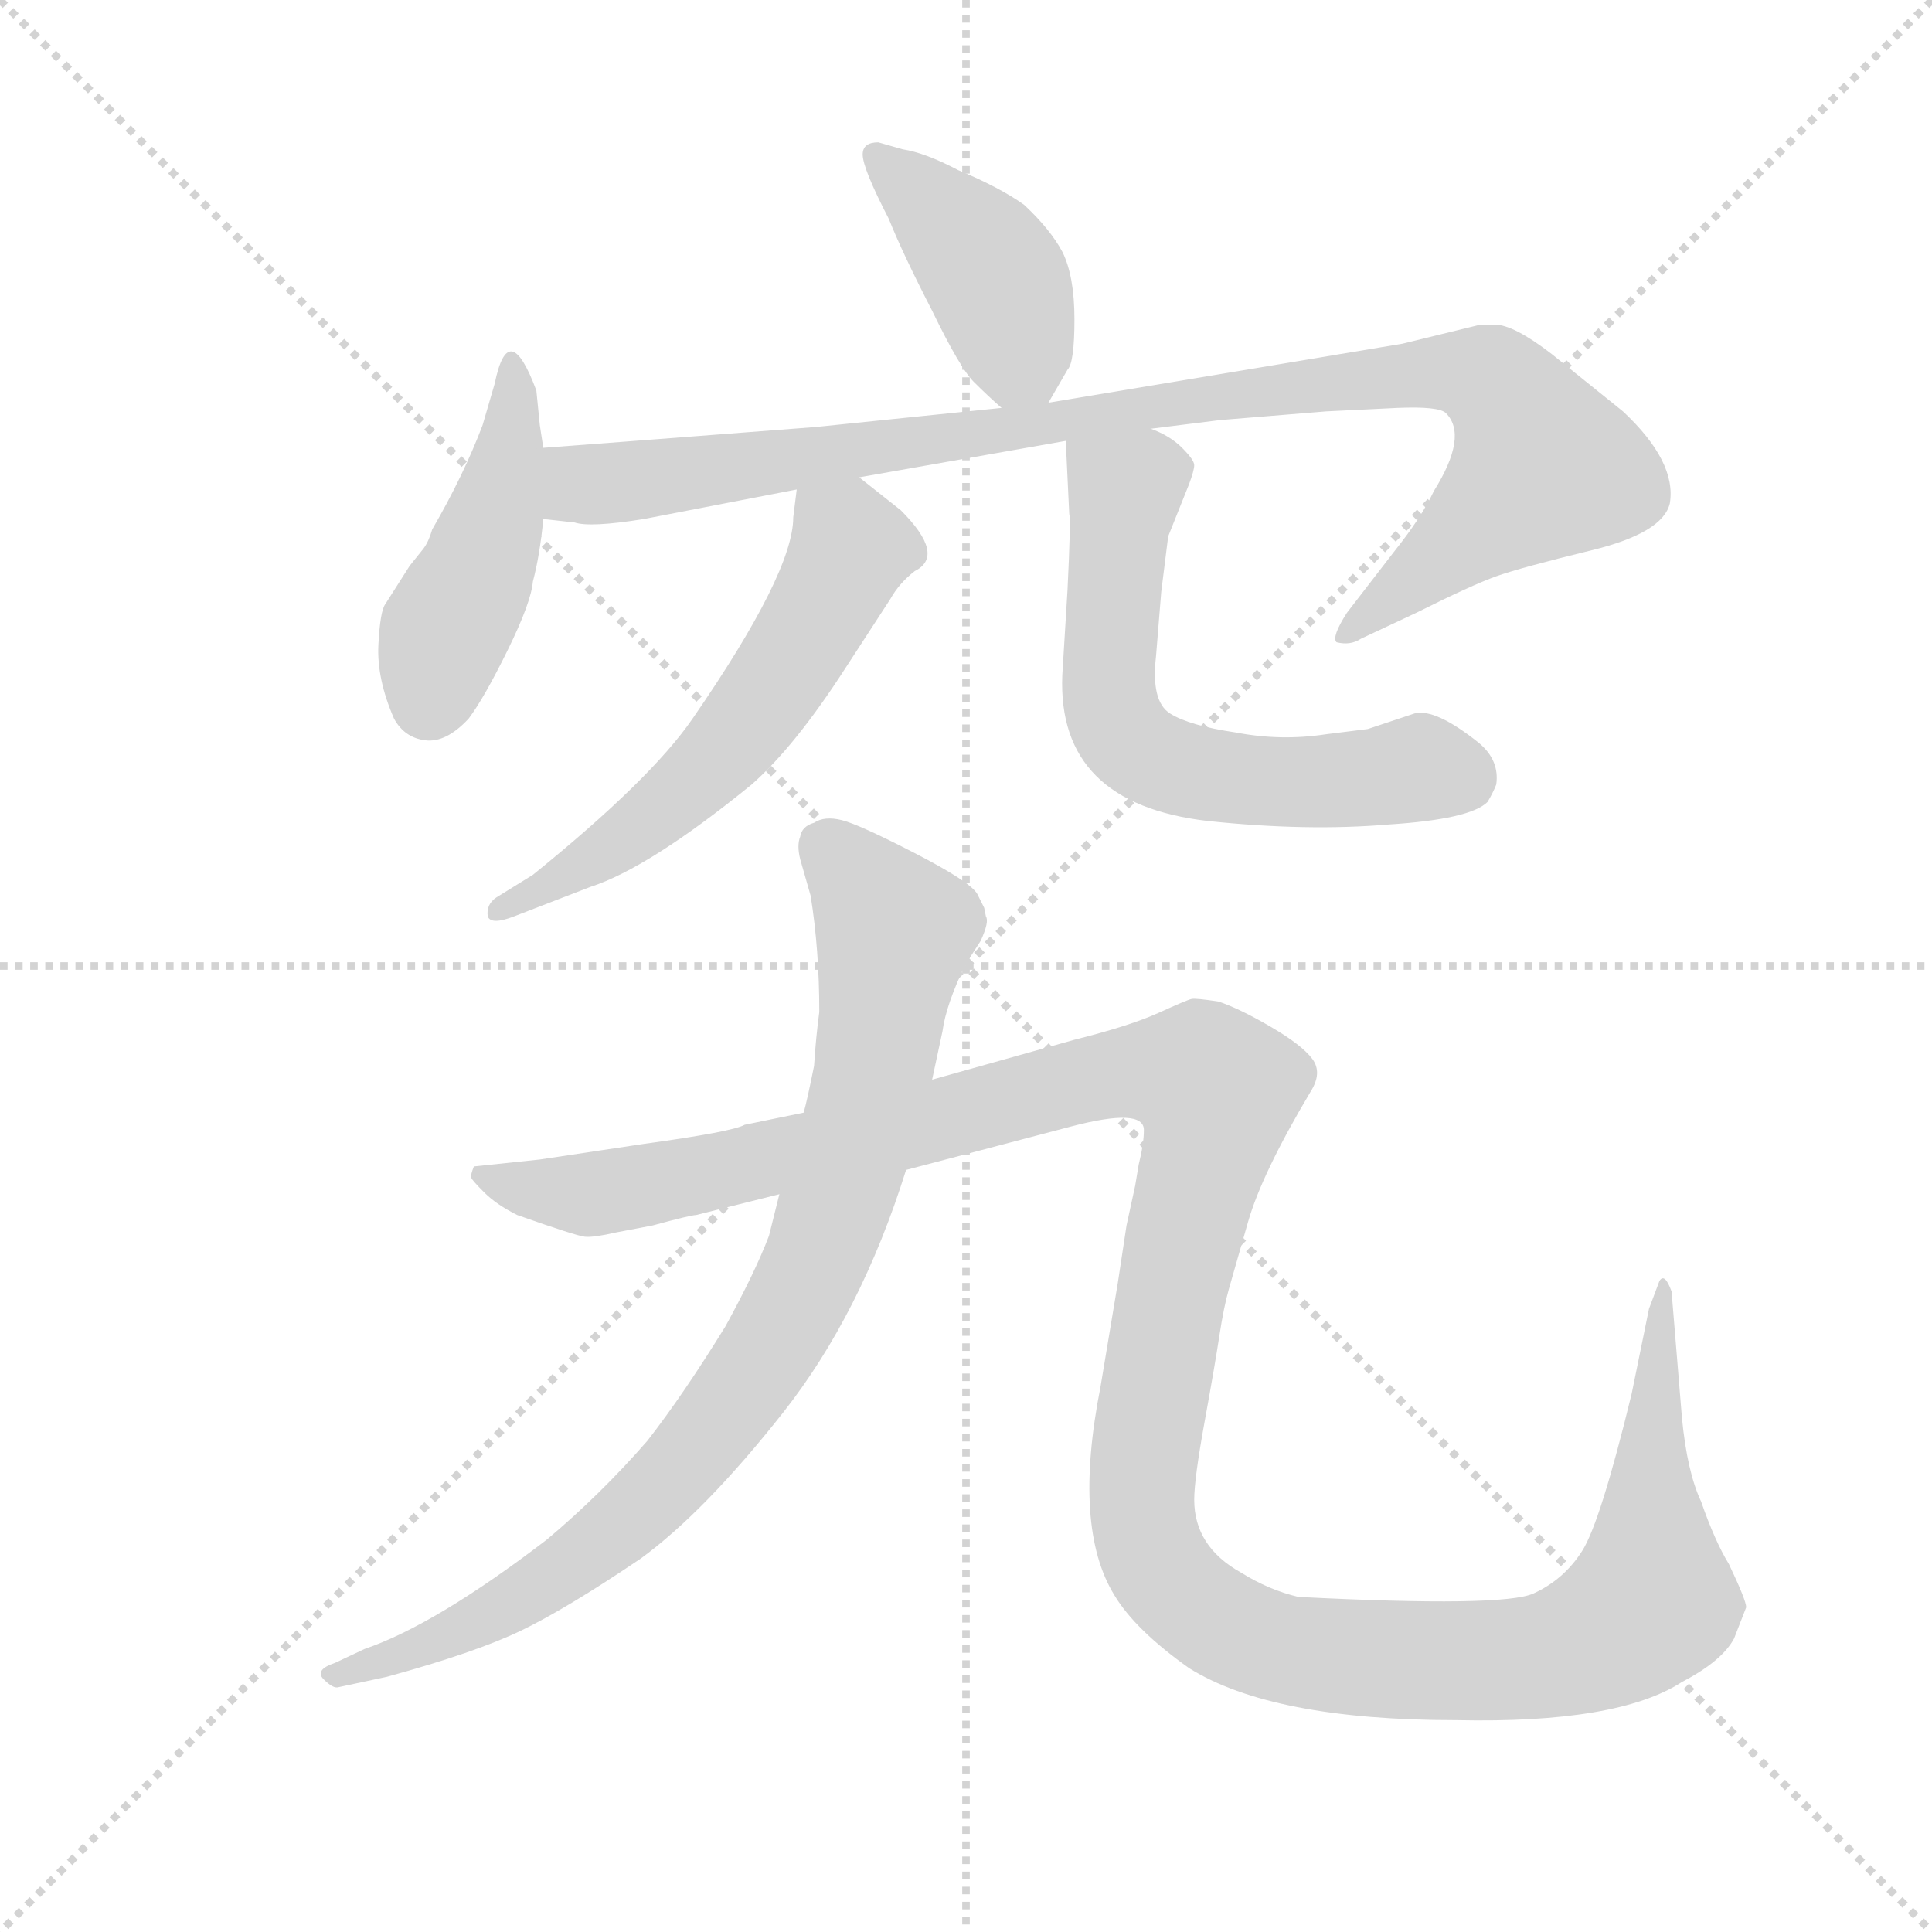 <svg version="1.1" viewBox="0 0 1024 1024" xmlns="http://www.w3.org/2000/svg">
  <g stroke="lightgray" stroke-dasharray="1,1" stroke-width="1" transform="scale(4, 4)">
    <line x1="0" y1="0" x2="256" y2="256"></line>
    <line x1="256" y1="0" x2="0" y2="256"></line>
    <line x1="128" y1="0" x2="128" y2="256"></line>
    <line x1="0" y1="128" x2="256" y2="128"></line>
  </g>
  <g transform="scale(0.92, -0.92) translate(60, -850)">
    <style type="text/css">
      
        @keyframes keyframes0 {
          from {
            stroke: blue;
            stroke-dashoffset: 417;
            stroke-width: 128;
          }
          58% {
            animation-timing-function: step-end;
            stroke: blue;
            stroke-dashoffset: 0;
            stroke-width: 128;
          }
          to {
            stroke: black;
            stroke-width: 1024;
          }
        }
        #make-me-a-hanzi-animation-0 {
          animation: keyframes0 0.589s both;
          animation-delay: 0s;
          animation-timing-function: linear;
        }
      
        @keyframes keyframes1 {
          from {
            stroke: blue;
            stroke-dashoffset: 453;
            stroke-width: 128;
          }
          60% {
            animation-timing-function: step-end;
            stroke: blue;
            stroke-dashoffset: 0;
            stroke-width: 128;
          }
          to {
            stroke: black;
            stroke-width: 1024;
          }
        }
        #make-me-a-hanzi-animation-1 {
          animation: keyframes1 0.619s both;
          animation-delay: 0.589s;
          animation-timing-function: linear;
        }
      
        @keyframes keyframes2 {
          from {
            stroke: blue;
            stroke-dashoffset: 1015;
            stroke-width: 128;
          }
          77% {
            animation-timing-function: step-end;
            stroke: blue;
            stroke-dashoffset: 0;
            stroke-width: 128;
          }
          to {
            stroke: black;
            stroke-width: 1024;
          }
        }
        #make-me-a-hanzi-animation-2 {
          animation: keyframes2 1.076s both;
          animation-delay: 1.208s;
          animation-timing-function: linear;
        }
      
        @keyframes keyframes3 {
          from {
            stroke: blue;
            stroke-dashoffset: 590;
            stroke-width: 128;
          }
          66% {
            animation-timing-function: step-end;
            stroke: blue;
            stroke-dashoffset: 0;
            stroke-width: 128;
          }
          to {
            stroke: black;
            stroke-width: 1024;
          }
        }
        #make-me-a-hanzi-animation-3 {
          animation: keyframes3 0.73s both;
          animation-delay: 2.284s;
          animation-timing-function: linear;
        }
      
        @keyframes keyframes4 {
          from {
            stroke: blue;
            stroke-dashoffset: 638;
            stroke-width: 128;
          }
          67% {
            animation-timing-function: step-end;
            stroke: blue;
            stroke-dashoffset: 0;
            stroke-width: 128;
          }
          to {
            stroke: black;
            stroke-width: 1024;
          }
        }
        #make-me-a-hanzi-animation-4 {
          animation: keyframes4 0.769s both;
          animation-delay: 3.014s;
          animation-timing-function: linear;
        }
      
        @keyframes keyframes5 {
          from {
            stroke: blue;
            stroke-dashoffset: 892;
            stroke-width: 128;
          }
          74% {
            animation-timing-function: step-end;
            stroke: blue;
            stroke-dashoffset: 0;
            stroke-width: 128;
          }
          to {
            stroke: black;
            stroke-width: 1024;
          }
        }
        #make-me-a-hanzi-animation-5 {
          animation: keyframes5 0.976s both;
          animation-delay: 3.783s;
          animation-timing-function: linear;
        }
      
        @keyframes keyframes6 {
          from {
            stroke: blue;
            stroke-dashoffset: 1458;
            stroke-width: 128;
          }
          83% {
            animation-timing-function: step-end;
            stroke: blue;
            stroke-dashoffset: 0;
            stroke-width: 128;
          }
          to {
            stroke: black;
            stroke-width: 1024;
          }
        }
        #make-me-a-hanzi-animation-6 {
          animation: keyframes6 1.437s both;
          animation-delay: 4.759s;
          animation-timing-function: linear;
        }
      
    </style>
    
      <path d="M 446 768 Q 437 768 437 761 Q 437 753 452 724 Q 460 704 477 671 Q 493 638 501 630 Q 509 622 517 615 C 534 600 534 600 544 618 L 555 637 Q 559 641 559 666 Q 559 691 552 705 Q 545 718 530 732 Q 516 742 492 752 Q 473 762 460 764 L 446 768 Z" fill="lightgray"></path>
    
      <path d="M 253 592 L 251 605 L 249 625 Q 233 668 225 629 L 218 605 Q 207 576 189 545 Q 187 538 184 534 L 176 524 L 162 502 Q 159 498 158 478.5 Q 157 459 167 436 Q 173 425 185 423.5 Q 197 422 210 436 Q 219 448 232.5 475.5 Q 246 503 247 515 Q 251 530 253 551 L 253 592 Z" fill="lightgray"></path>
    
      <path d="M 517 615 L 410 604 Q 267 593 253 592 C 223 590 223 555 253 551 L 271 549 Q 280 546 311 551 L 399 568 L 435 575 L 554 596 L 603 603 L 643 608 L 704 613 L 745 615 Q 769 616 773 612 Q 786 599 766 567 Q 759 552 743 532 L 716 497 Q 707 483 710 480 Q 718 478 724 482 L 756 497 Q 788 513 802 518 Q 816 523 857 533 Q 898 543 902 560 Q 906 584 875 613 L 834 646 Q 812 663 801 663 L 793 663 L 748 652 L 544 618 L 517 615 Z" fill="lightgray"></path>
    
      <path d="M 399 568 L 397 552 Q 397 520 339 436 Q 315 401 247 346 L 226 333 Q 220 329 221 322 Q 223 317 236 322 L 280 339 Q 314 350 373 398 Q 398 420 427 465 L 453 505 Q 458 514 467 521 Q 485 530 459 556 L 435 575 C 411 594 403 598 399 568 Z" fill="lightgray"></path>
    
      <path d="M 554 596 L 556 554 Q 557 551 555 510 L 552 461 Q 549 387 636 377 Q 693 371 740 375 Q 787 378 797 388 Q 800 393 802 398 Q 804 412 792 422 Q 767 442 755 439 L 728 430 L 704 427 Q 678 423 652 428 Q 625 432 614 439 Q 603 446 606 472 L 609 509 L 613 541 L 625 571 Q 628 579 628 582 Q 628 585 621 592 Q 614 599 603 603 C 576 617 553 626 554 596 Z" fill="lightgray"></path>
    
      <path d="M 477 228 L 483 256 Q 485 271 496 294 L 505 308 Q 510 319 508 322 L 507 327 L 503 335 Q 499 342 467 358.5 Q 435 375 425 377.5 Q 415 380 409 376 Q 402 374 401 368 Q 399 363 401 355 L 407 334 Q 412 303 412 267 Q 410 252 409 236 Q 405 216 403 209 L 389 162 L 383 138 Q 375 117 358 86 Q 334 47 313 20 Q 286 -11 255 -37 Q 191 -86 150 -100 L 133 -108 Q 121 -112 126.5 -117.5 Q 132 -123 135 -122 L 163 -116 Q 214 -102 240 -89.5 Q 266 -77 309 -48 Q 346 -21 391 36 Q 436 93 462 176 L 477 228 Z" fill="lightgray"></path>
    
      <path d="M 594 167 L 589 144 L 584 111 L 574 51 Q 558 -30 582 -69 Q 594 -89 625 -111 Q 673 -141 779 -141 Q 872 -143 909 -119 Q 932 -107 939 -94 L 946 -76 Q 946 -72 936 -51 Q 928 -38 920 -15 Q 912 2 909 33 L 903 106 Q 899 117 896 112 L 890 96 L 880 47 Q 862 -27 851.5 -43.5 Q 841 -60 823.5 -68 Q 806 -76 688 -70 Q 671 -66 655 -56 Q 628 -41 628 -14 Q 628 -2 634 31 Q 640 64 642.5 80.5 Q 645 97 648 107.5 Q 651 118 659 146 Q 667 174 695 221 Q 702 232 696 240 Q 690 248 672 258.5 Q 654 269 642 273 Q 629 275 626.5 274.5 Q 624 274 607.5 266.5 Q 591 259 559 251 L 477 228 L 403 209 L 369 202 Q 362 198 311 191 L 251 182 L 213 178 Q 211 173 211.5 171.5 Q 212 170 219 163 Q 226 156 238 150 Q 272 138 277 137.5 Q 282 137 295 140 L 316 144 Q 338 150 341 150 L 389 162 L 462 176 L 557 201 Q 599 212 599 199 Q 599 191 596 179 L 594 167 Z" fill="lightgray"></path>
    
    
      <clipPath id="make-me-a-hanzi-clip-0">
        <path d="M 446 768 Q 437 768 437 761 Q 437 753 452 724 Q 460 704 477 671 Q 493 638 501 630 Q 509 622 517 615 C 534 600 534 600 544 618 L 555 637 Q 559 641 559 666 Q 559 691 552 705 Q 545 718 530 732 Q 516 742 492 752 Q 473 762 460 764 L 446 768 Z"></path>
      </clipPath>
      <path clip-path="url(#make-me-a-hanzi-clip-0)" d="M 446 759 L 511 693 L 536 629" fill="none" id="make-me-a-hanzi-animation-0" stroke-dasharray="289 578" stroke-linecap="round"></path>
    
      <clipPath id="make-me-a-hanzi-clip-1">
        <path d="M 253 592 L 251 605 L 249 625 Q 233 668 225 629 L 218 605 Q 207 576 189 545 Q 187 538 184 534 L 176 524 L 162 502 Q 159 498 158 478.5 Q 157 459 167 436 Q 173 425 185 423.5 Q 197 422 210 436 Q 219 448 232.5 475.5 Q 246 503 247 515 Q 251 530 253 551 L 253 592 Z"></path>
      </clipPath>
      <path clip-path="url(#make-me-a-hanzi-clip-1)" d="M 238 634 L 227 558 L 196 487 L 187 445" fill="none" id="make-me-a-hanzi-animation-1" stroke-dasharray="325 650" stroke-linecap="round"></path>
    
      <clipPath id="make-me-a-hanzi-clip-2">
        <path d="M 517 615 L 410 604 Q 267 593 253 592 C 223 590 223 555 253 551 L 271 549 Q 280 546 311 551 L 399 568 L 435 575 L 554 596 L 603 603 L 643 608 L 704 613 L 745 615 Q 769 616 773 612 Q 786 599 766 567 Q 759 552 743 532 L 716 497 Q 707 483 710 480 Q 718 478 724 482 L 756 497 Q 788 513 802 518 Q 816 523 857 533 Q 898 543 902 560 Q 906 584 875 613 L 834 646 Q 812 663 801 663 L 793 663 L 748 652 L 544 618 L 517 615 Z"></path>
      </clipPath>
      <path clip-path="url(#make-me-a-hanzi-clip-2)" d="M 256 585 L 274 572 L 299 572 L 743 634 L 776 636 L 800 630 L 829 581 L 717 483" fill="none" id="make-me-a-hanzi-animation-2" stroke-dasharray="887 1774" stroke-linecap="round"></path>
    
      <clipPath id="make-me-a-hanzi-clip-3">
        <path d="M 399 568 L 397 552 Q 397 520 339 436 Q 315 401 247 346 L 226 333 Q 220 329 221 322 Q 223 317 236 322 L 280 339 Q 314 350 373 398 Q 398 420 427 465 L 453 505 Q 458 514 467 521 Q 485 530 459 556 L 435 575 C 411 594 403 598 399 568 Z"></path>
      </clipPath>
      <path clip-path="url(#make-me-a-hanzi-clip-3)" d="M 406 563 L 430 534 L 374 438 L 311 375 L 229 325" fill="none" id="make-me-a-hanzi-animation-3" stroke-dasharray="462 924" stroke-linecap="round"></path>
    
      <clipPath id="make-me-a-hanzi-clip-4">
        <path d="M 554 596 L 556 554 Q 557 551 555 510 L 552 461 Q 549 387 636 377 Q 693 371 740 375 Q 787 378 797 388 Q 800 393 802 398 Q 804 412 792 422 Q 767 442 755 439 L 728 430 L 704 427 Q 678 423 652 428 Q 625 432 614 439 Q 603 446 606 472 L 609 509 L 613 541 L 625 571 Q 628 579 628 582 Q 628 585 621 592 Q 614 599 603 603 C 576 617 553 626 554 596 Z"></path>
      </clipPath>
      <path clip-path="url(#make-me-a-hanzi-clip-4)" d="M 561 589 L 588 568 L 578 453 L 594 419 L 646 401 L 691 399 L 758 408 L 784 401" fill="none" id="make-me-a-hanzi-animation-4" stroke-dasharray="510 1020" stroke-linecap="round"></path>
    
      <clipPath id="make-me-a-hanzi-clip-5">
        <path d="M 477 228 L 483 256 Q 485 271 496 294 L 505 308 Q 510 319 508 322 L 507 327 L 503 335 Q 499 342 467 358.5 Q 435 375 425 377.5 Q 415 380 409 376 Q 402 374 401 368 Q 399 363 401 355 L 407 334 Q 412 303 412 267 Q 410 252 409 236 Q 405 216 403 209 L 389 162 L 383 138 Q 375 117 358 86 Q 334 47 313 20 Q 286 -11 255 -37 Q 191 -86 150 -100 L 133 -108 Q 121 -112 126.5 -117.5 Q 132 -123 135 -122 L 163 -116 Q 214 -102 240 -89.5 Q 266 -77 309 -48 Q 346 -21 391 36 Q 436 93 462 176 L 477 228 Z"></path>
      </clipPath>
      <path clip-path="url(#make-me-a-hanzi-clip-5)" d="M 416 362 L 443 333 L 455 314 L 454 304 L 429 178 L 414 133 L 381 69 L 336 9 L 278 -45 L 220 -82 L 133 -115" fill="none" id="make-me-a-hanzi-animation-5" stroke-dasharray="764 1528" stroke-linecap="round"></path>
    
      <clipPath id="make-me-a-hanzi-clip-6">
        <path d="M 594 167 L 589 144 L 584 111 L 574 51 Q 558 -30 582 -69 Q 594 -89 625 -111 Q 673 -141 779 -141 Q 872 -143 909 -119 Q 932 -107 939 -94 L 946 -76 Q 946 -72 936 -51 Q 928 -38 920 -15 Q 912 2 909 33 L 903 106 Q 899 117 896 112 L 890 96 L 880 47 Q 862 -27 851.5 -43.5 Q 841 -60 823.5 -68 Q 806 -76 688 -70 Q 671 -66 655 -56 Q 628 -41 628 -14 Q 628 -2 634 31 Q 640 64 642.5 80.5 Q 645 97 648 107.5 Q 651 118 659 146 Q 667 174 695 221 Q 702 232 696 240 Q 690 248 672 258.5 Q 654 269 642 273 Q 629 275 626.5 274.5 Q 624 274 607.5 266.5 Q 591 259 559 251 L 477 228 L 403 209 L 369 202 Q 362 198 311 191 L 251 182 L 213 178 Q 211 173 211.5 171.5 Q 212 170 219 163 Q 226 156 238 150 Q 272 138 277 137.5 Q 282 137 295 140 L 316 144 Q 338 150 341 150 L 389 162 L 462 176 L 557 201 Q 599 212 599 199 Q 599 191 596 179 L 594 167 Z"></path>
      </clipPath>
      <path clip-path="url(#make-me-a-hanzi-clip-6)" d="M 220 173 L 253 162 L 285 162 L 421 190 L 573 230 L 632 229 L 641 221 L 639 203 L 602 36 L 600 -34 L 610 -57 L 645 -87 L 674 -99 L 716 -105 L 824 -105 L 871 -89 L 891 -73 L 891 32 L 898 107" fill="none" id="make-me-a-hanzi-animation-6" stroke-dasharray="1330 2660" stroke-linecap="round"></path>
    
  </g>
</svg>
